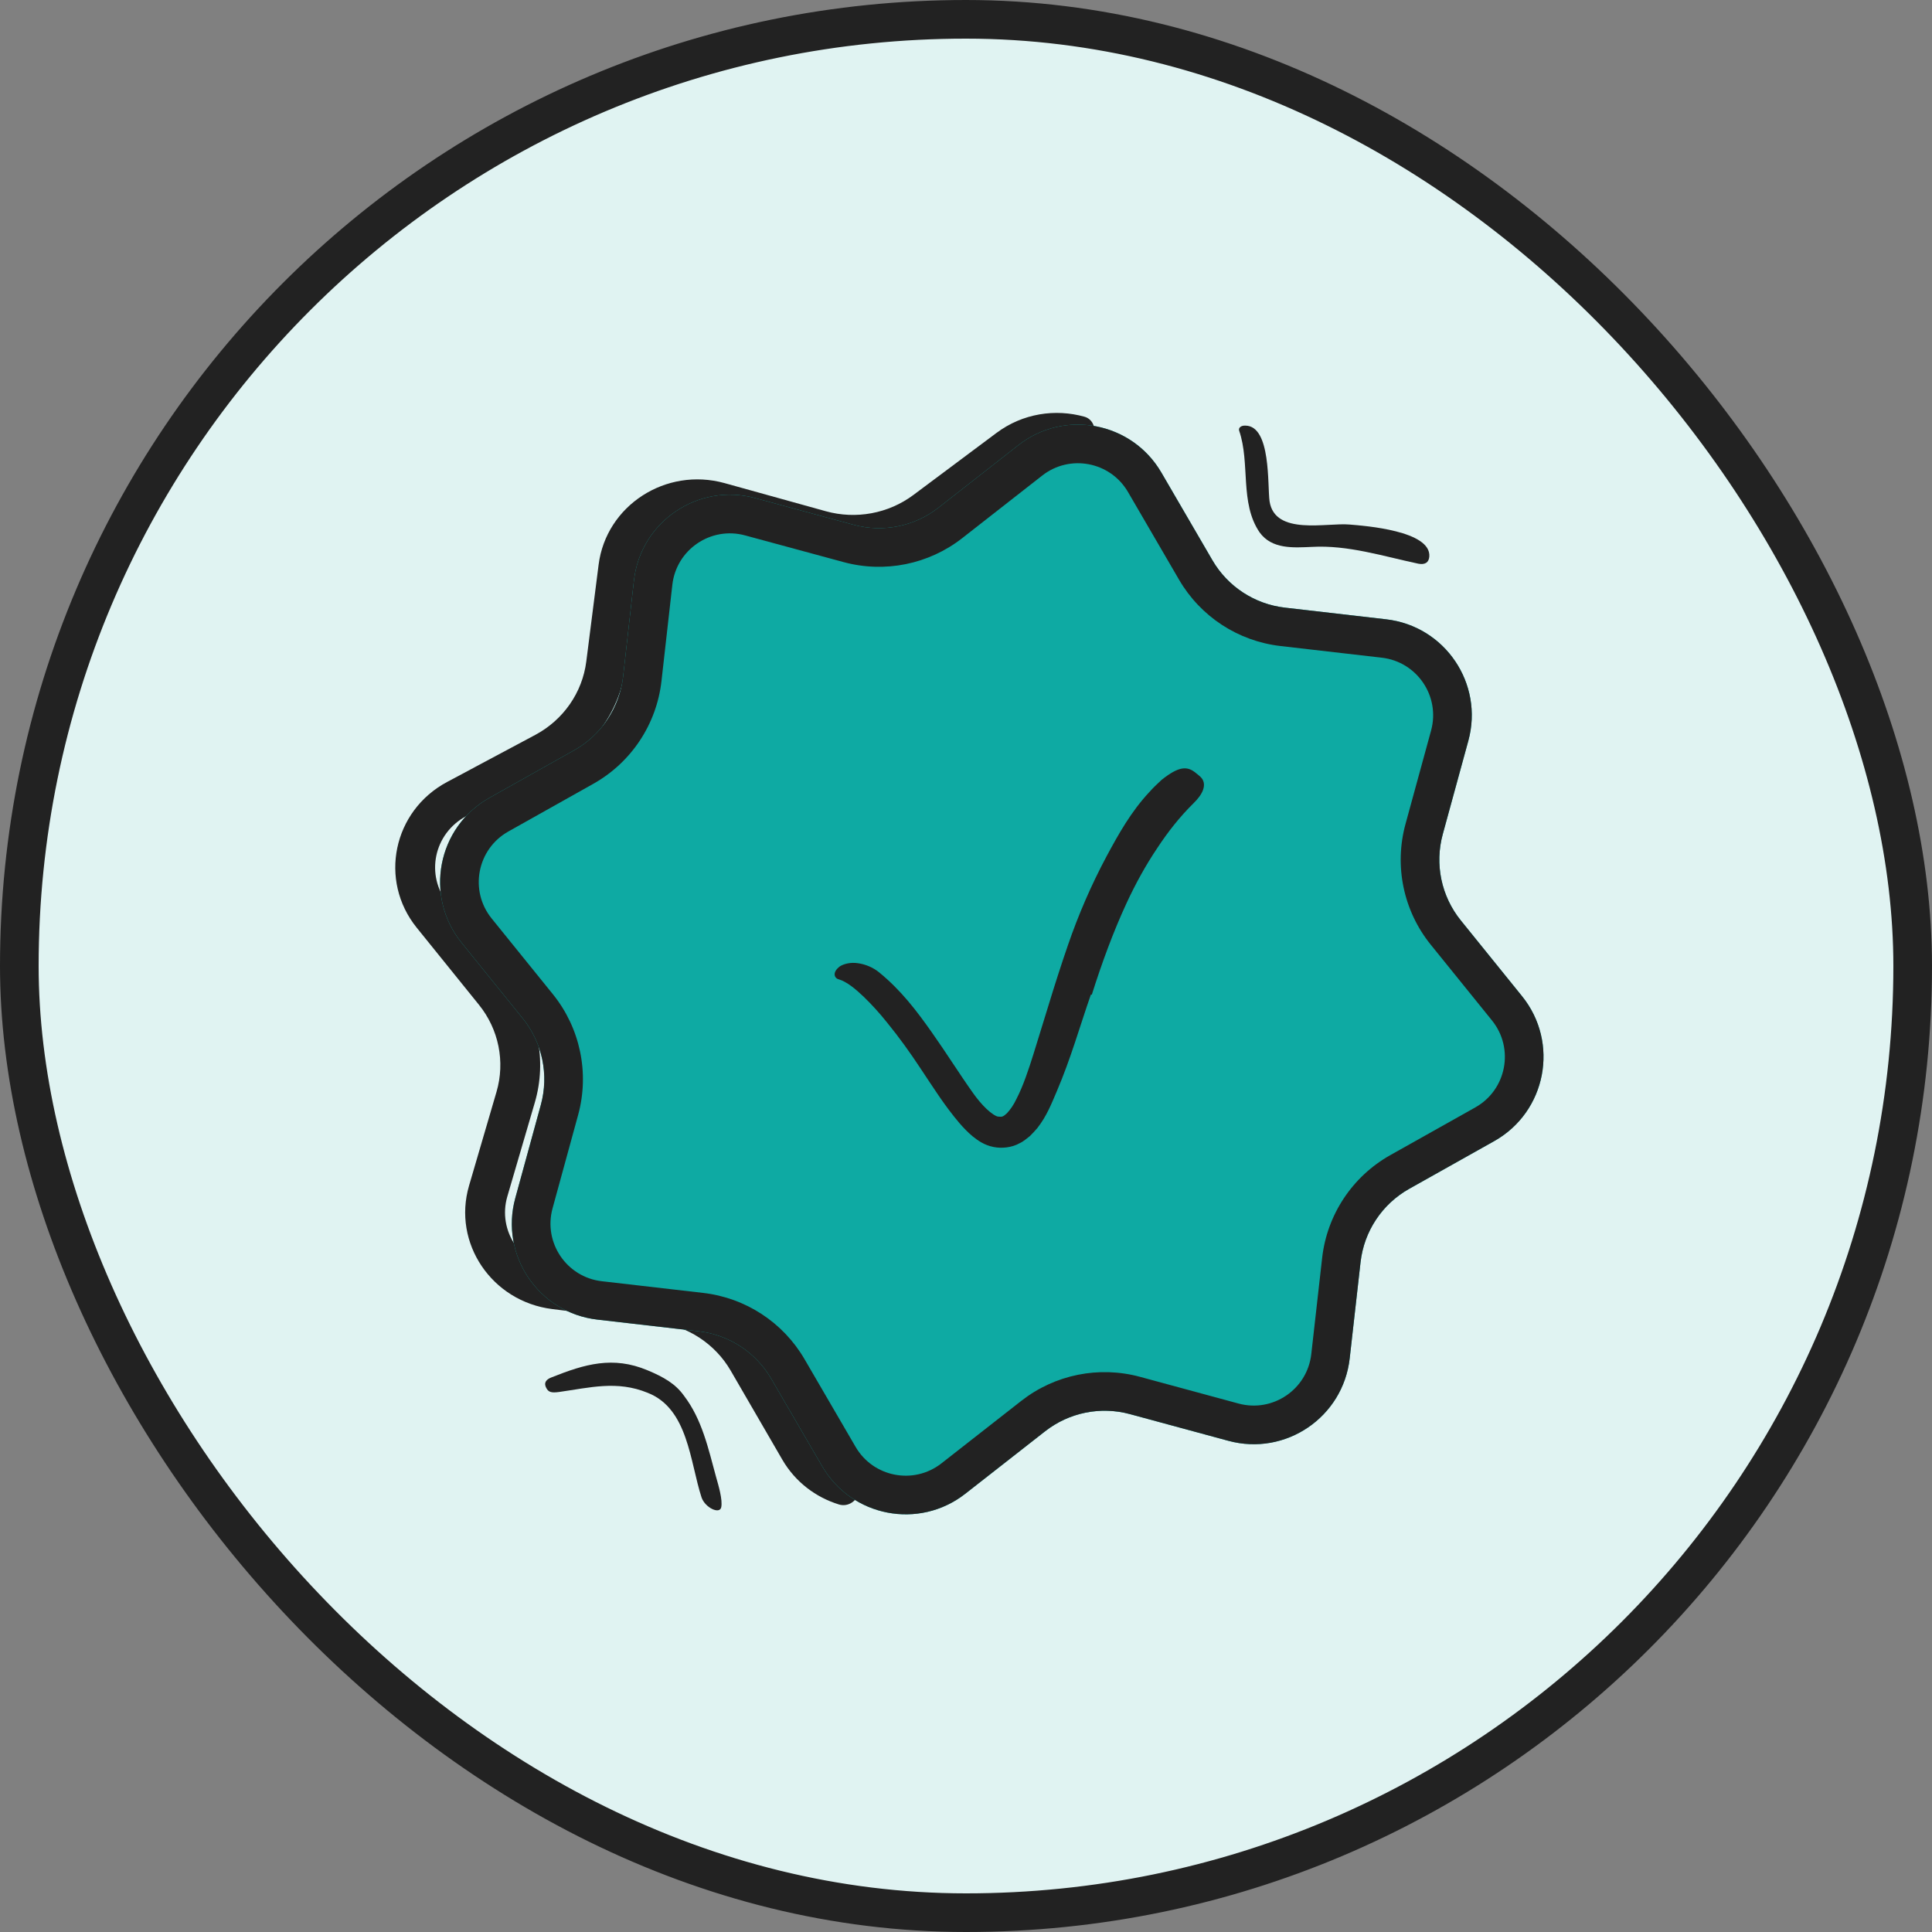 <svg width="100" height="100" viewBox="0 0 100 100" fill="none" xmlns="http://www.w3.org/2000/svg">
<rect x="0" y="0" width="100" height="100" fill="#808080" stroke="none"/>
<rect x="1" y="1" width="98" height="98" rx="49" fill="#E0F3F2"/>
<path fill-rule="evenodd" clip-rule="evenodd" d="M56.63 22.466C56.716 22.078 56.515 21.677 56.133 21.57C54.628 21.148 52.938 21.392 51.579 22.407L47.278 25.619C45.987 26.583 44.306 26.895 42.743 26.461L37.505 25.006C34.466 24.163 31.374 26.165 30.984 29.229L30.346 34.241C30.142 35.849 29.158 37.263 27.703 38.039L23.143 40.474C20.342 41.968 19.591 45.567 21.569 48.017L24.789 52.006C25.817 53.279 26.155 54.957 25.699 56.515L24.278 61.37C23.409 64.338 25.452 67.367 28.585 67.757L33.986 68.429C35.598 68.63 37.02 69.562 37.821 70.945L40.491 75.549C41.165 76.711 42.229 77.502 43.42 77.87C43.906 78.02 44.381 77.68 44.491 77.184C44.62 76.602 44.189 76.048 43.648 75.797C43.095 75.541 42.613 75.122 42.285 74.556L39.615 69.951C38.493 68.016 36.503 66.711 34.245 66.43L28.845 65.758C26.964 65.524 25.739 63.707 26.26 61.926L27.681 57.07C28.32 54.889 27.846 52.54 26.407 50.758L23.187 46.769C22 45.299 22.451 43.139 24.131 42.243L28.692 39.809C30.729 38.721 32.106 36.743 32.392 34.491L33.03 29.479C33.264 27.64 35.119 26.439 36.943 26.945L42.18 28.399C44.369 29.007 46.723 28.57 48.53 27.221L52.831 24.009C53.482 23.524 54.259 23.332 55.004 23.403C55.691 23.468 56.48 23.14 56.63 22.466Z" fill="#222222"/>
<path d="M52.712 23.04C55.1 21.171 58.589 21.841 60.114 24.462L62.756 29C63.55 30.362 64.939 31.27 66.505 31.451L71.751 32.056C74.795 32.406 76.81 35.388 76.001 38.343L74.678 43.177C74.253 44.728 74.6 46.389 75.611 47.64L78.78 51.562C80.726 53.969 80.038 57.549 77.339 59.064L72.943 61.532C71.54 62.319 70.602 63.733 70.422 65.332L69.86 70.312C69.516 73.357 66.54 75.379 63.583 74.577L58.486 73.195C56.964 72.782 55.337 73.112 54.096 74.083L49.96 77.319C47.572 79.188 44.084 78.518 42.558 75.897L39.916 71.359C39.123 69.997 37.733 69.088 36.167 68.908L30.921 68.303C27.877 67.952 25.862 64.971 26.671 62.016L27.995 57.181C28.419 55.63 28.072 53.969 27.061 52.718L23.892 48.797C21.946 46.389 22.634 42.81 25.334 41.294L29.73 38.826C31.132 38.039 32.07 36.625 32.251 35.027L32.812 30.047C33.156 27.002 36.133 24.979 39.09 25.781L44.187 27.164C45.708 27.576 47.335 27.247 48.577 26.276L52.712 23.04Z" fill="#0EAAA3"/>
<path fill-rule="evenodd" clip-rule="evenodd" d="M61.028 30.006L58.386 25.468C57.471 23.895 55.377 23.493 53.945 24.615L49.809 27.851C48.071 29.211 45.793 29.672 43.663 29.094L38.566 27.712C36.792 27.23 35.006 28.444 34.8 30.271L34.238 35.251C33.986 37.489 32.672 39.468 30.709 40.57L26.312 43.038C24.693 43.948 24.28 46.095 25.448 47.54L28.617 51.461C30.032 53.212 30.518 55.538 29.924 57.709L28.6 62.544C28.115 64.317 29.324 66.106 31.15 66.316L36.396 66.921C38.589 67.174 40.534 68.445 41.644 70.353L44.286 74.891C45.202 76.463 47.295 76.865 48.728 75.744L52.863 72.508C54.601 71.148 56.879 70.687 59.009 71.265L64.106 72.647C65.88 73.128 67.666 71.915 67.872 70.088L68.434 65.108C68.687 62.87 70 60.891 71.964 59.788L76.36 57.32C77.98 56.411 78.392 54.263 77.225 52.819L74.056 48.898C72.64 47.146 72.154 44.821 72.749 42.649L74.072 37.815C74.558 36.042 73.349 34.253 71.522 34.042L66.276 33.438C64.083 33.185 62.138 31.913 61.028 30.006ZM60.114 24.462C58.589 21.841 55.1 21.171 52.712 23.04L48.577 26.276C47.335 27.247 45.708 27.576 44.187 27.164L39.09 25.781C36.133 24.979 33.156 27.002 32.812 30.047L32.251 35.027C32.07 36.625 31.132 38.039 29.73 38.826L25.334 41.294C22.634 42.81 21.946 46.389 23.892 48.797L27.061 52.718C28.072 53.969 28.419 55.63 27.995 57.181L26.671 62.016C25.862 64.971 27.877 67.952 30.921 68.303L36.167 68.908C37.733 69.088 39.123 69.997 39.916 71.359L42.558 75.897C44.084 78.518 47.572 79.188 49.96 77.319L54.096 74.083C55.337 73.112 56.964 72.782 58.486 73.195L63.583 74.577C66.54 75.379 69.516 73.357 69.86 70.312L70.422 65.332C70.602 63.733 71.54 62.319 72.943 61.532L77.339 59.064C80.038 57.549 80.726 53.969 78.78 51.562L75.611 47.64C74.6 46.389 74.253 44.728 74.678 43.177L76.001 38.343C76.81 35.388 74.795 32.406 71.751 32.056L66.505 31.451C64.939 31.27 63.55 30.362 62.756 29L60.114 24.462Z" fill="#222222"/>
<path fill-rule="evenodd" clip-rule="evenodd" d="M56.464 51.477C55.896 53.107 55.427 54.784 54.701 56.482C54.435 57.101 54.188 57.755 53.692 58.39C53.569 58.53 53.444 58.67 53.306 58.804C53.132 58.933 52.996 59.072 52.779 59.171C52.38 59.4 51.845 59.455 51.418 59.366C50.94 59.271 50.608 59.027 50.344 58.817C50.079 58.597 49.867 58.368 49.665 58.138C48.88 57.215 48.286 56.259 47.66 55.322C47.112 54.49 46.532 53.682 45.921 52.934C45.536 52.45 45.122 51.994 44.699 51.586C44.277 51.183 43.828 50.813 43.413 50.689C43.188 50.637 43.057 50.332 43.468 50.021C43.669 49.889 44.034 49.796 44.407 49.856C44.785 49.907 45.191 50.071 45.511 50.335C46.651 51.268 47.452 52.333 48.212 53.408C48.968 54.476 49.654 55.577 50.371 56.585C50.585 56.886 50.82 57.167 51.063 57.398C51.3 57.624 51.577 57.808 51.685 57.796C51.863 57.82 51.928 57.799 52.116 57.624C52.286 57.447 52.47 57.186 52.621 56.863C52.972 56.178 53.241 55.357 53.498 54.54L54.27 52.037C54.586 50.999 54.919 49.957 55.277 48.92C55.817 47.348 56.486 45.799 57.28 44.315C57.898 43.166 58.546 42.009 59.481 41.006C59.681 40.783 59.895 40.574 60.122 40.368C61.016 39.655 61.452 39.637 61.897 40.01C62 40.096 62.115 40.176 62.196 40.275C62.468 40.622 62.263 41.103 61.785 41.567C61.071 42.271 60.45 43.055 59.881 43.925C59.303 44.786 58.78 45.733 58.314 46.738C57.622 48.232 57.033 49.837 56.511 51.488L56.464 51.477Z" fill="#222222"/>
<path fill-rule="evenodd" clip-rule="evenodd" d="M67.907 28.307C66.942 28.349 65.831 28.436 65.195 27.553C64.157 26.029 64.719 23.972 64.138 22.29C64.092 22.143 64.234 22.018 64.461 22.03C65.8 22.041 65.597 25.137 65.713 25.949C65.99 27.737 68.675 27.043 69.853 27.15C70.658 27.216 74.079 27.474 73.981 28.808C73.955 29.127 73.747 29.24 73.413 29.177C71.579 28.788 69.77 28.203 67.907 28.307Z" fill="#222222"/>
<path fill-rule="evenodd" clip-rule="evenodd" d="M33.511 70.924C34.343 71.272 34.96 71.619 35.404 72.245C36.341 73.471 36.663 74.983 37.063 76.444C37.197 76.916 37.407 77.624 37.332 78.011C37.258 78.398 36.498 78.046 36.312 77.507C35.712 75.669 35.621 72.912 33.525 72.092C31.932 71.44 30.533 71.825 28.935 72.049C28.531 72.105 28.387 72.052 28.278 71.846C28.126 71.57 28.27 71.391 28.569 71.284C30.269 70.607 31.726 70.176 33.511 70.924Z" fill="#222222"/>
<rect x="1" y="1" width="98" height="98" rx="49" stroke="#222222" stroke-width="2"/>
</svg>

